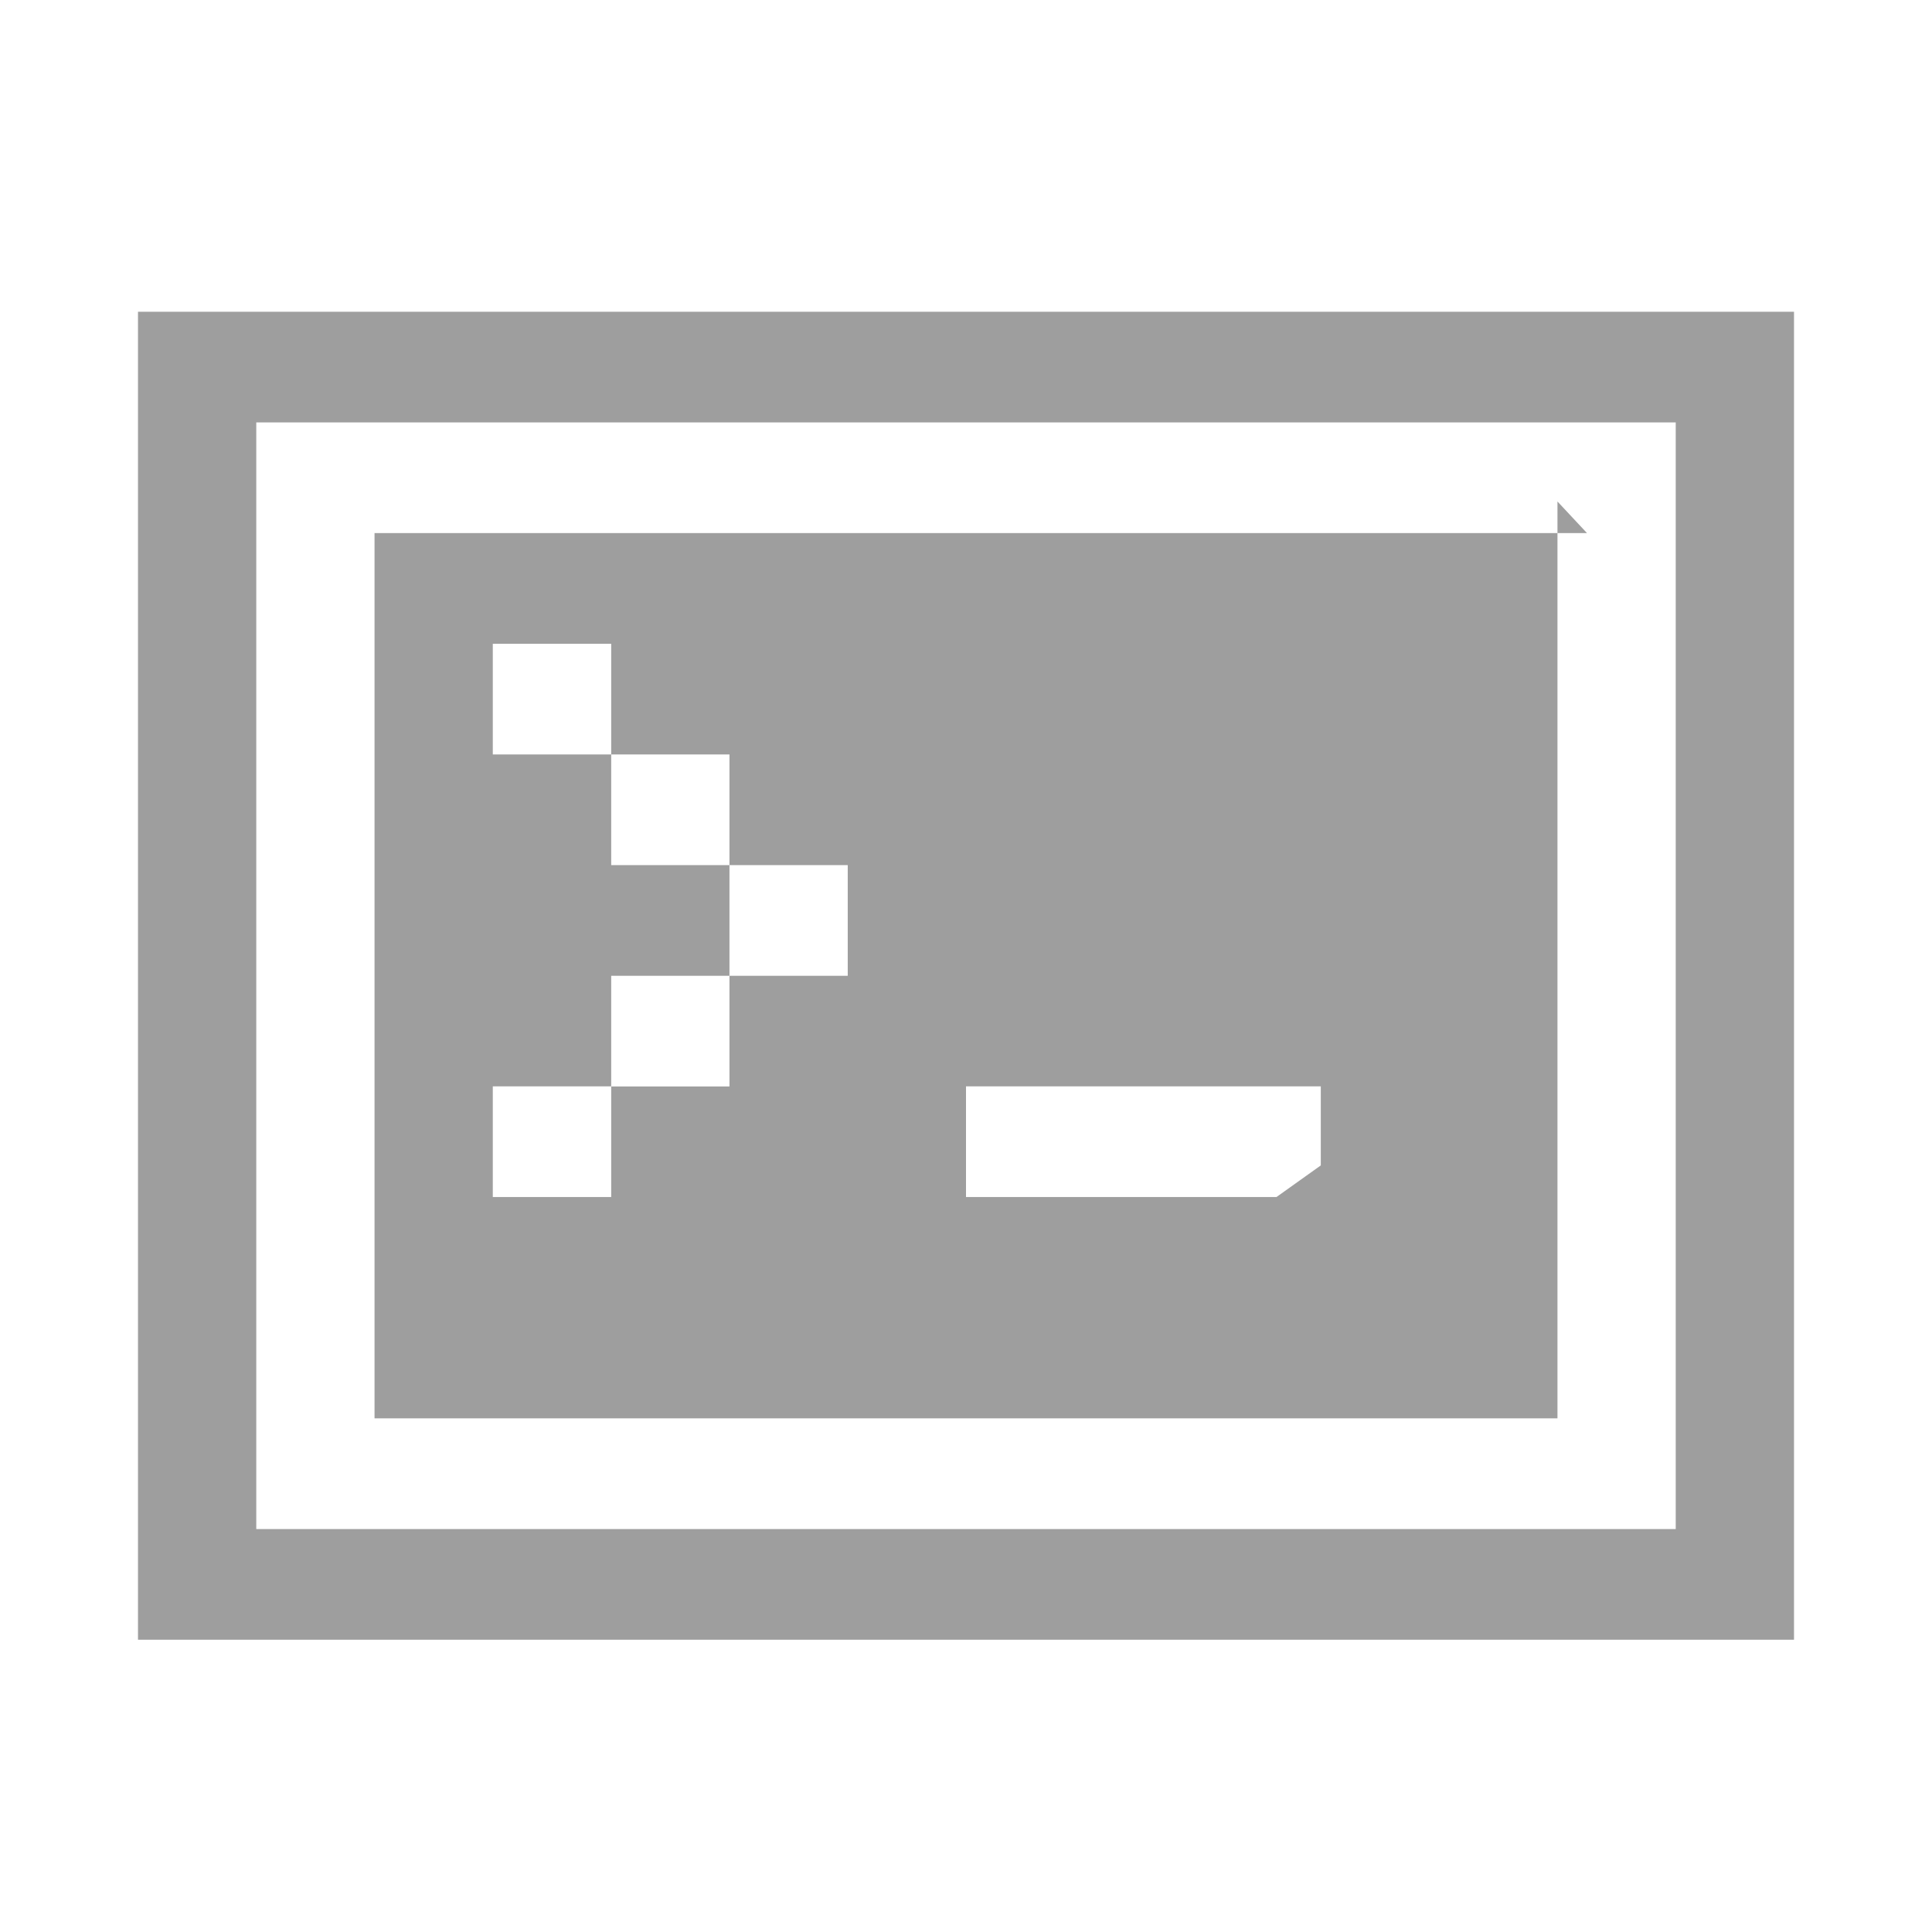 <svg xmlns="http://www.w3.org/2000/svg" xmlns:svg="http://www.w3.org/2000/svg" id="svg2" width="14" height="14" version="1.1" viewBox="0 0 14 14"><path style="fill:#9e9e9e;fill-opacity:1;stroke-width:.829" id="path8" d="M 1,2.259 V 11.882 H 13 V 2.259 Z M 12.25,11.08 H 1.857 V 3.061 H 12.143 V 11.195 Z M 11.5,3.863 H 2.714 V 10.278 H 11.286 V 3.634 Z M 6.25,7.071 H 5.286 v 0.802 H 4.429 V 8.674 H 3.571 V 7.872 H 4.429 V 7.071 H 5.286 V 6.269 H 4.429 V 5.467 H 3.571 V 4.665 H 4.429 V 5.467 H 5.286 V 6.269 H 6.143 V 7.071 Z M 9.25,8.674 H 7 V 7.872 h 2.571 v 0.573 z"/></svg>